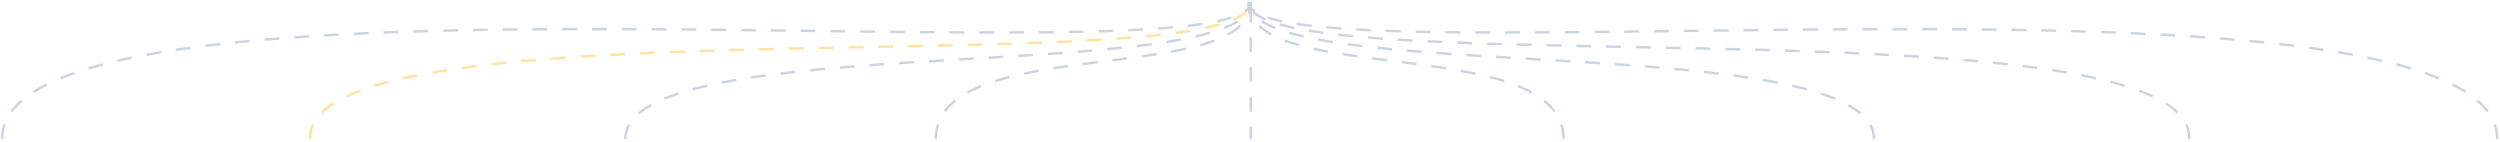 <svg width="1007" height="57" viewBox="0 0 1007 57" fill="none" xmlns="http://www.w3.org/2000/svg">
<path d="M0.837 56C0.837 -23.157 503.82 35.504 503.82 0.873" stroke="#CBD5E1" stroke-dasharray="6 6"/>
<path d="M251.869 56C251.869 10.767 503.82 35.504 503.82 0.873" stroke="#CBD5E1" stroke-dasharray="6 6"/>
<path d="M376.925 56C376.925 12.887 503.82 35.504 503.82 0.873" stroke="#CBD5E1" stroke-dasharray="6 6"/>
<path d="M1005.88 56C1005.88 -23.157 502.901 35.504 502.901 0.873" stroke="#CBD5E1" stroke-dasharray="6 6"/>
<path d="M881.747 56C884.506 -1.954 502.901 35.504 502.901 0.873" stroke="#CBD5E1" stroke-dasharray="6 6"/>
<path d="M754.852 56C754.852 10.767 502.901 35.504 502.901 0.873" stroke="#CBD5E1" stroke-dasharray="6 6"/>
<path d="M503.82 2.993L503.82 56" stroke="#CBD5E1" stroke-dasharray="6 6"/>
<path d="M629.796 56C629.796 12.887 502.901 35.504 502.901 0.873" stroke="#CBD5E1" stroke-dasharray="6 6"/>
<path d="M124.974 56C122.215 -1.954 503.82 35.504 503.82 0.873" stroke="#FFB500" stroke-opacity="0.38" stroke-dasharray="6 6"/>
</svg>
